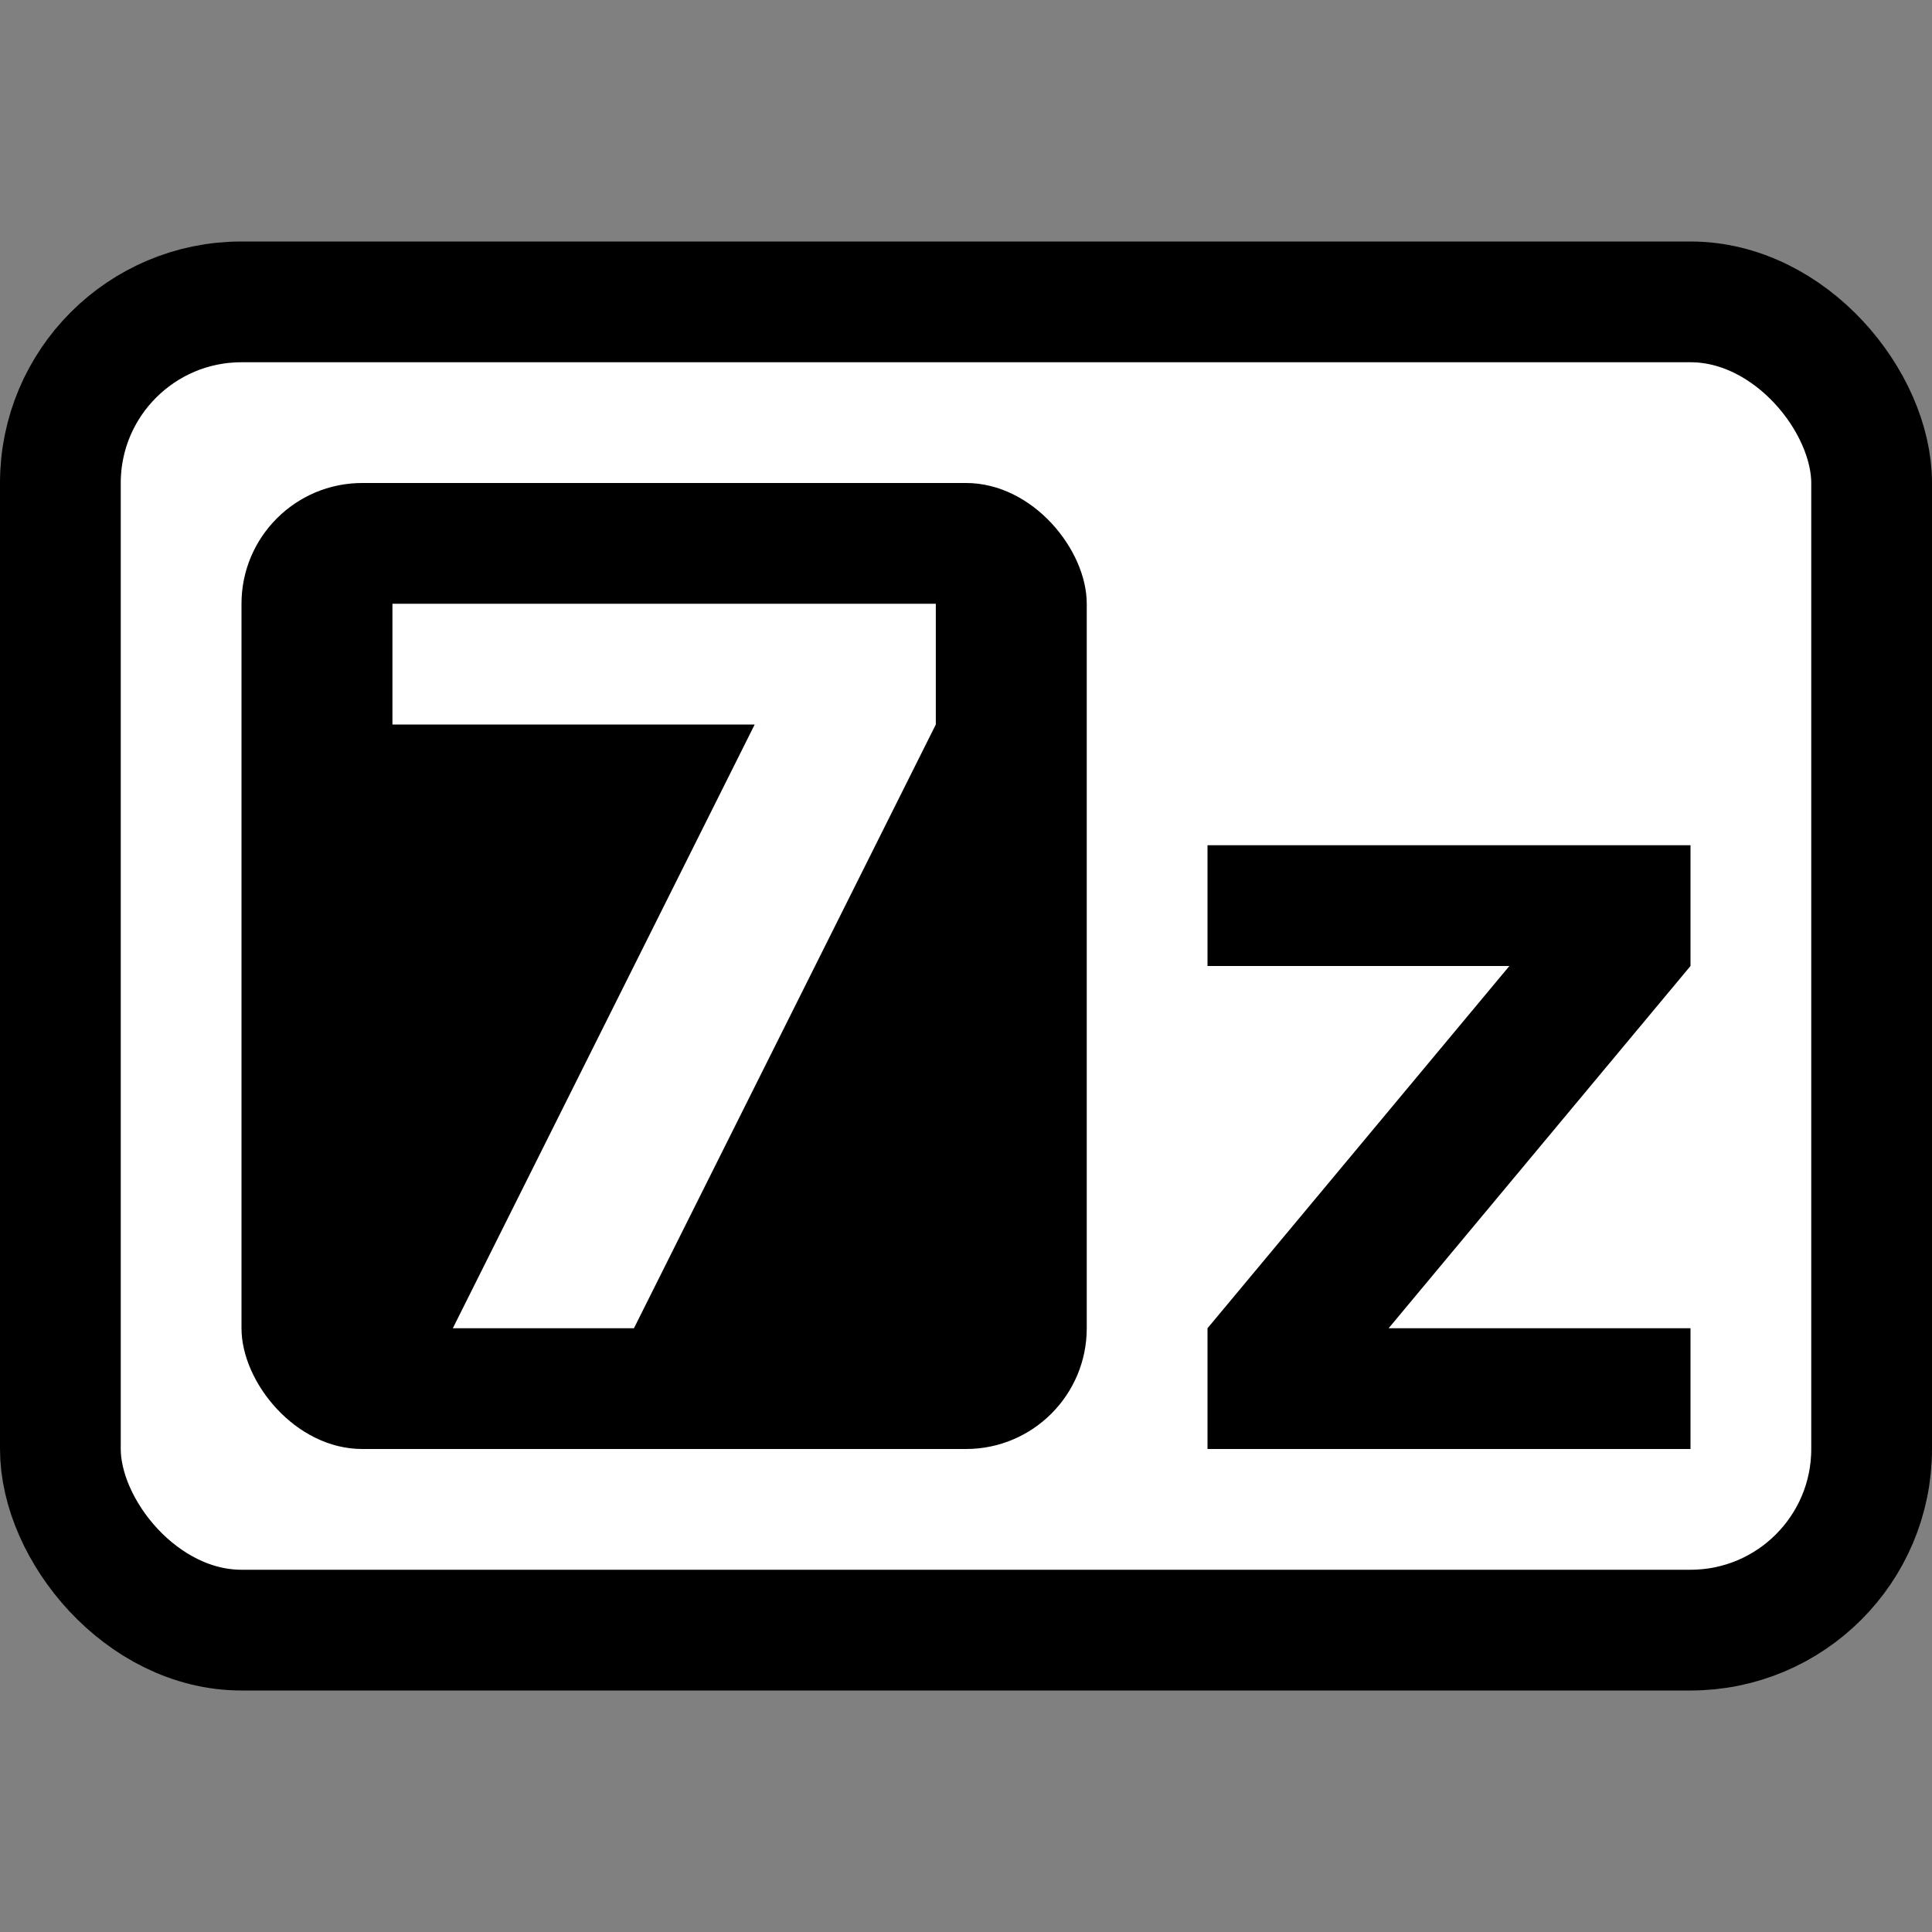 <svg xmlns="http://www.w3.org/2000/svg" viewBox="0 0 64 64" width="16" height="16">
<rect x="0" y="0" width="64" height="64" fill="#808080" stroke="none"/>
<rect x="2" y="10" width="60" height="44" rx="6" stroke="#000" stroke-width="4" fill="#FFF"/>
<rect x="8" y="16" width="28" height="32" rx="4"/>
<path d="M31,20H13v4H25L15,44h6L31,24" fill="#FFF"/>
<path d="M56,44H46L56,32V28H40v4H50L40,44v4H56"/>
</svg>